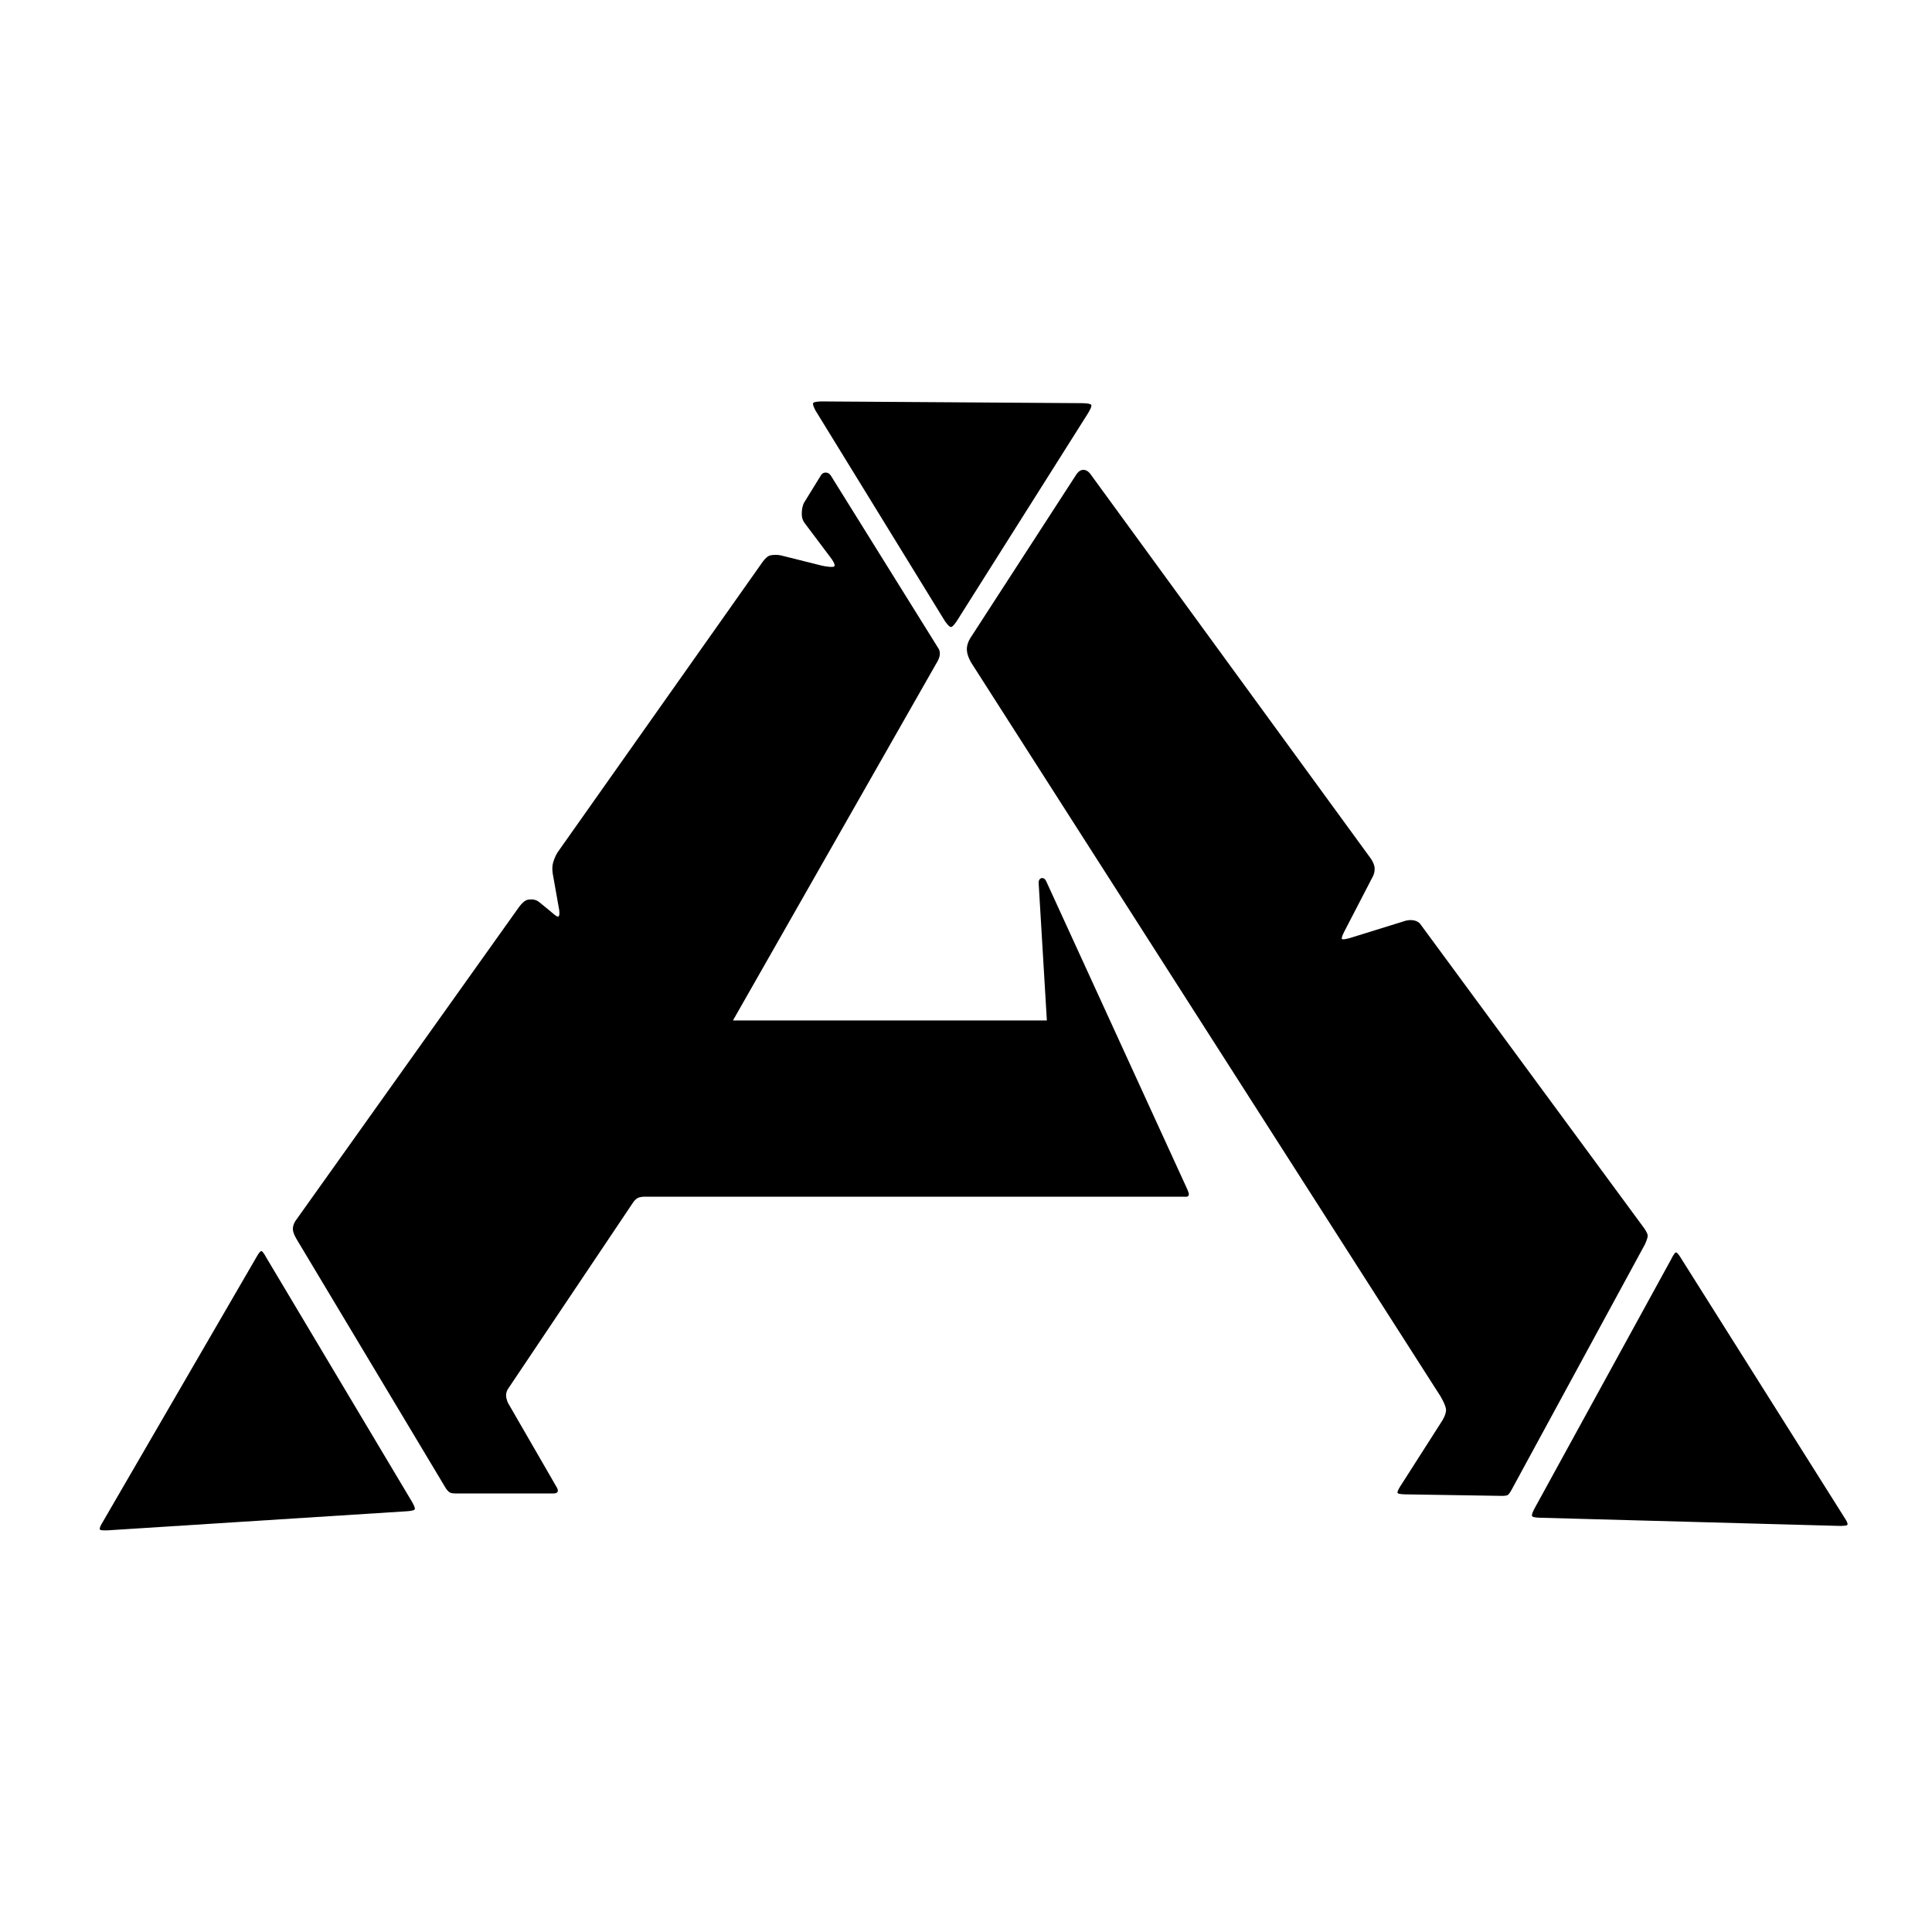 <svg fill="currentcolor" viewBox="0 0 29.104 29.104" xmlns="http://www.w3.org/2000/svg"><g transform="matrix(.089 0 0 .089 38.143 14.379)"><path d="m-378.56 45.082 37.879-53.182c.73-.922 1.181-1.18 1.707-1.211s1.078-.044 1.735.494l1.578 1.291c.47.384 1.326 1.2 1.579 1.11.279-.1.221-.983.07-1.612l-1.004-5.665c-.115-.765-.086-1.337.069-1.888.166-.591.483-1.319.791-1.77l34.73-49.195c.288-.384.711-.831 1.107-.972.42-.15 1.322-.168 1.863-.052l6.966 1.742c.546.133 1.875.338 2.116.141.286-.234-.336-1.154-.631-1.524l-4.354-5.788c-.498-.697-.501-1.165-.501-1.743 0-.611.134-1.333.45-1.843l2.715-4.405s.244-.587.873-.587.92.587.92.587l18.199 29.234s.229.299.206.898c-.022.599-.389 1.224-.389 1.224l-34.628 60.794h53.131l-1.385-23.181s-.098-.771.471-.907c.569-.137.836.594.836.594l23.871 52.123c.129.341.306.673.217.939-.104.31-.428.283-.802.268h-91.324s-.718-.021-1.156.231c-.464.268-.747.72-.747.72l-21.164 31.544s-.345.458-.347 1.109c0 .652.321 1.295.321 1.295l8.26 14.306s.295.466.121.767c-.174.301-.817.255-.817.255h-16.187s-.827.034-1.19-.152c-.363-.186-.705-.719-.705-.719l-25.253-42.157c-.324-.562-.588-1.09-.639-1.63-.043-.452.168-1.102.441-1.482z"/><path d="m-264.134-49.317s-.778-1.196-.792-2.334c-.013-1.138.739-2.135.739-2.135l17.792-27.462s.455-.793 1.2-.793 1.215.756 1.215.756l47.199 64.725s.781.961.869 1.821c.088.86-.284 1.508-.284 1.508l-4.72 9.11s-.691 1.273-.526 1.487c.165.213 1.514-.206 1.514-.206l9.074-2.817s.608-.248 1.438-.146c.83.102 1.197.585 1.197.585l37.842 51.415s.667.876.695 1.371c.028.495-.528 1.598-.528 1.598l-22.487 41.389s-.383.743-.664.922c-.282.179-1.026.154-1.026.154l-16.289-.256s-1.217-0-1.342-.238.471-1.145.471-1.145l7.069-11.064s.777-1.191.646-2.024c-.131-.833-.953-2.176-.953-2.176z"/><path d="m-290.52-92.042s-.58-1.041-.415-1.304c.165-.262 1.403-.27 1.403-.27l44.052.293s1.442-.003 1.613.291c.172.294-.583 1.473-.583 1.473l-22.178 35.118s-.656 1.013-.991 1.013-1.021-1.013-1.021-1.013z"/><path d="m-385.115 51.133s.519-.963.786-.938c.268.025.819 1.087.819 1.087l24.663 41.337s.625 1.029.468 1.299c-.157.27-1.409.322-1.409.322l-49.969 3.188s-1.638.148-1.881-.073c-.243-.221.425-1.252.425-1.252z"/><path d="m-144.09 51.333s-.553-.943-.82-.909c-.267.035-.779 1.116-.779 1.116l-23.141 42.208s-.587 1.051-.42 1.315c.167.264 1.419.27 1.419.27l50.052 1.366s1.642.088 1.877-.141c.234-.23-.47-1.236-.47-1.236z"/></g></svg>
